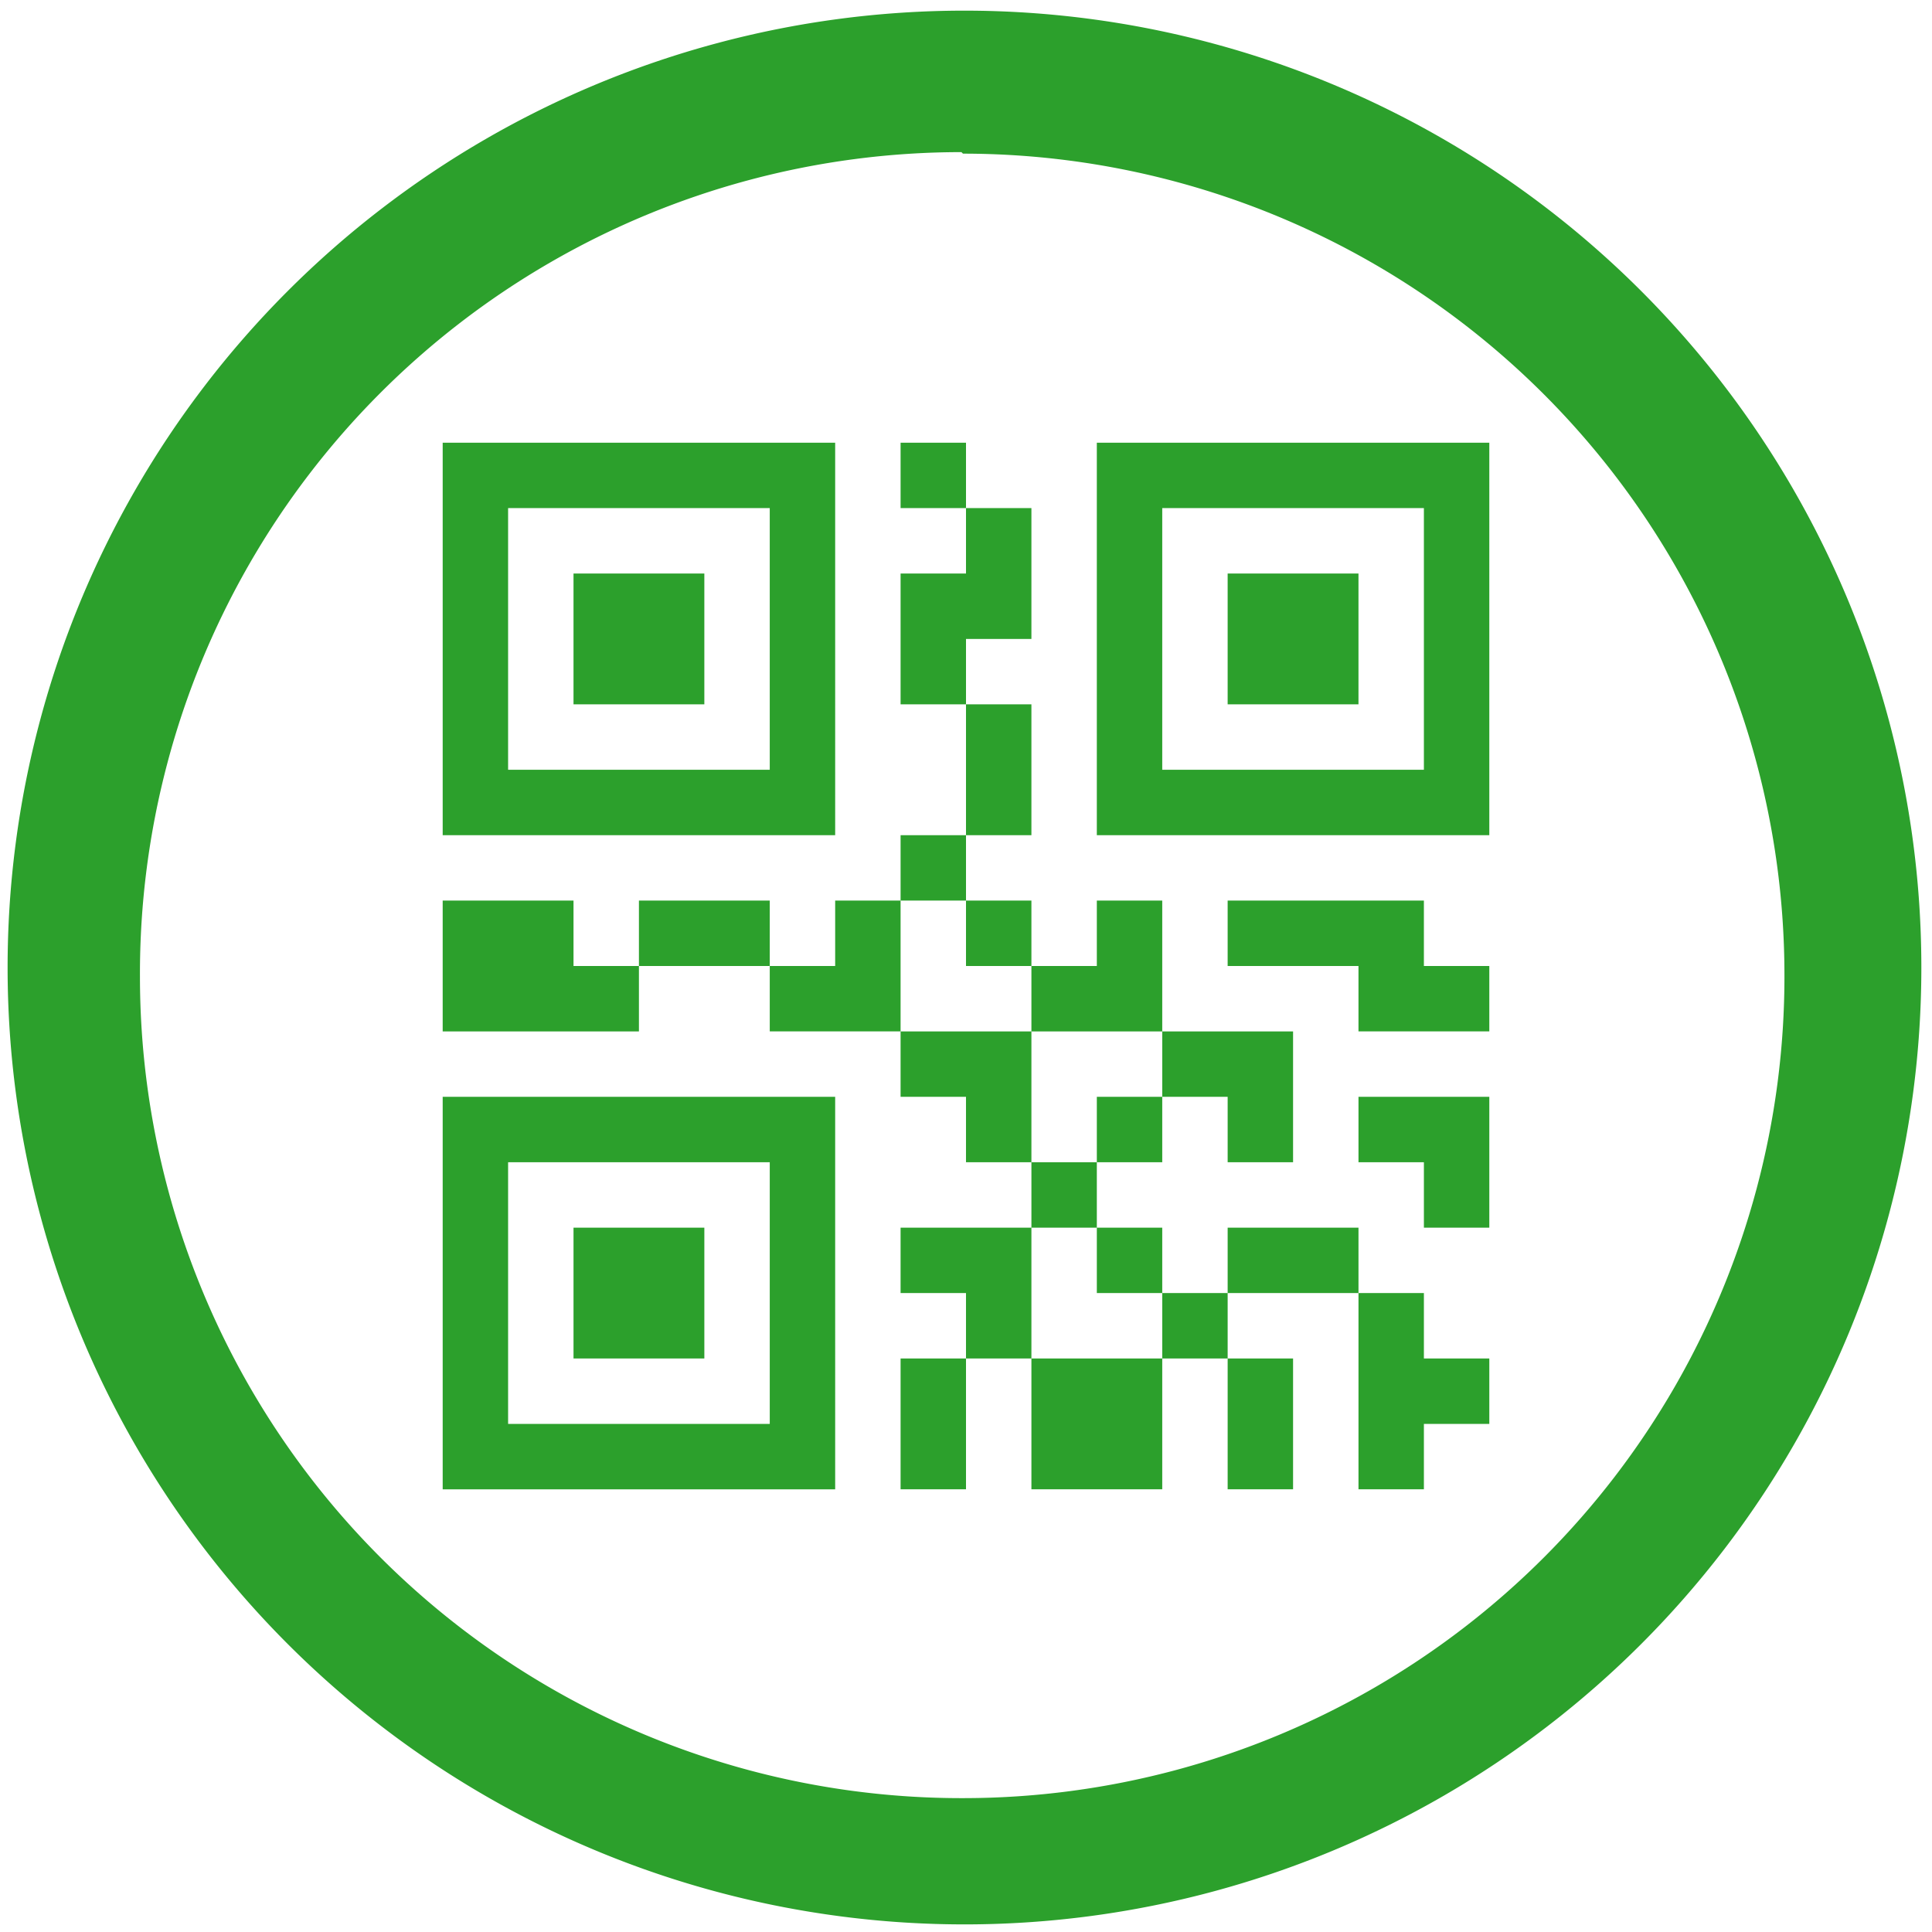 <svg xmlns="http://www.w3.org/2000/svg" width="48" height="48" viewBox="0 0 12.7 12.7"><path d="M6.34.07a6.29 6.29 0 0 0-6.29 6.3 6.29 6.29 0 0 0 6.3 6.28 6.29 6.29 0 0 0 6.28-6.29A6.29 6.29 0 0 0 6.34.07zM6.32 1l.01.01a5.4 5.4 0 0 1 5.4 5.4 5.4 5.4 0 0 1-5.4 5.41 5.4 5.4 0 0 1-5.41-5.4A5.4 5.4 0 0 1 6.32 1zM2.91 2.91v2.58h2.58V2.91H2.91zm3.01 0v.43h.43v-.43h-.43zm.43.43v.43h-.43v.86h.43V4.2h.43v-.86h-.43zm0 1.29v.86h.43v-.86h-.43zm0 .86h-.43v.43h.43v-.43zm0 .43v.43h.43v-.43h-.43zm.43.43v.43h.86v-.86h-.43v.43h-.43zm.86.43v.43h.43v.43h.43v-.86h-.86zm0 .43h-.43v.43h.43v-.43zm-.43.43h-.43v.43h.43v-.43zm0 .43v.43h.43v-.43h-.43zm.43.43v.43h.43V8.5h-.43zm.43 0h.86v-.43h-.86v.43zm.86 0v1.29h.43v-.43h.43v-.43h-.43V8.5h-.43zm-.86.43v.86h.43v-.86h-.43zm-.43 0h-.86v.86h.86v-.86zm-.86 0v-.86h-.86v.43h.43v.43h.43zm-.43 0h-.43v.86h.43v-.86zm.43-1.29v-.86h-.86v.43h.43v.43h.43zm-.86-.86v-.86h-.43v.43h-.43v.43h.86zm-.86-.43v-.43H4.2v.43h.86zm-.86 0h-.43v-.43h-.86v.86H4.2v-.43zm3.01-3.44v2.58h2.58V2.91H7.21zm-3.87.43h1.72v1.72H3.34V3.34zm4.3 0h1.72v1.72H7.64V3.34zm-3.87.43v.86h.86v-.86h-.86zm4.3 0v.86h.86v-.86h-.86zm0 2.15v.43h.86v.43h.86v-.43h-.43v-.43H8.07zM2.91 7.21v2.58h2.58V7.21H2.91zm6.02 0v.43h.43v.43h.43v-.86h-.86zm-5.59.43h1.72v1.72H3.34V7.64zm.43.43v.86h.86v-.86h-.86z" fill="#2ca02c"/></svg>

